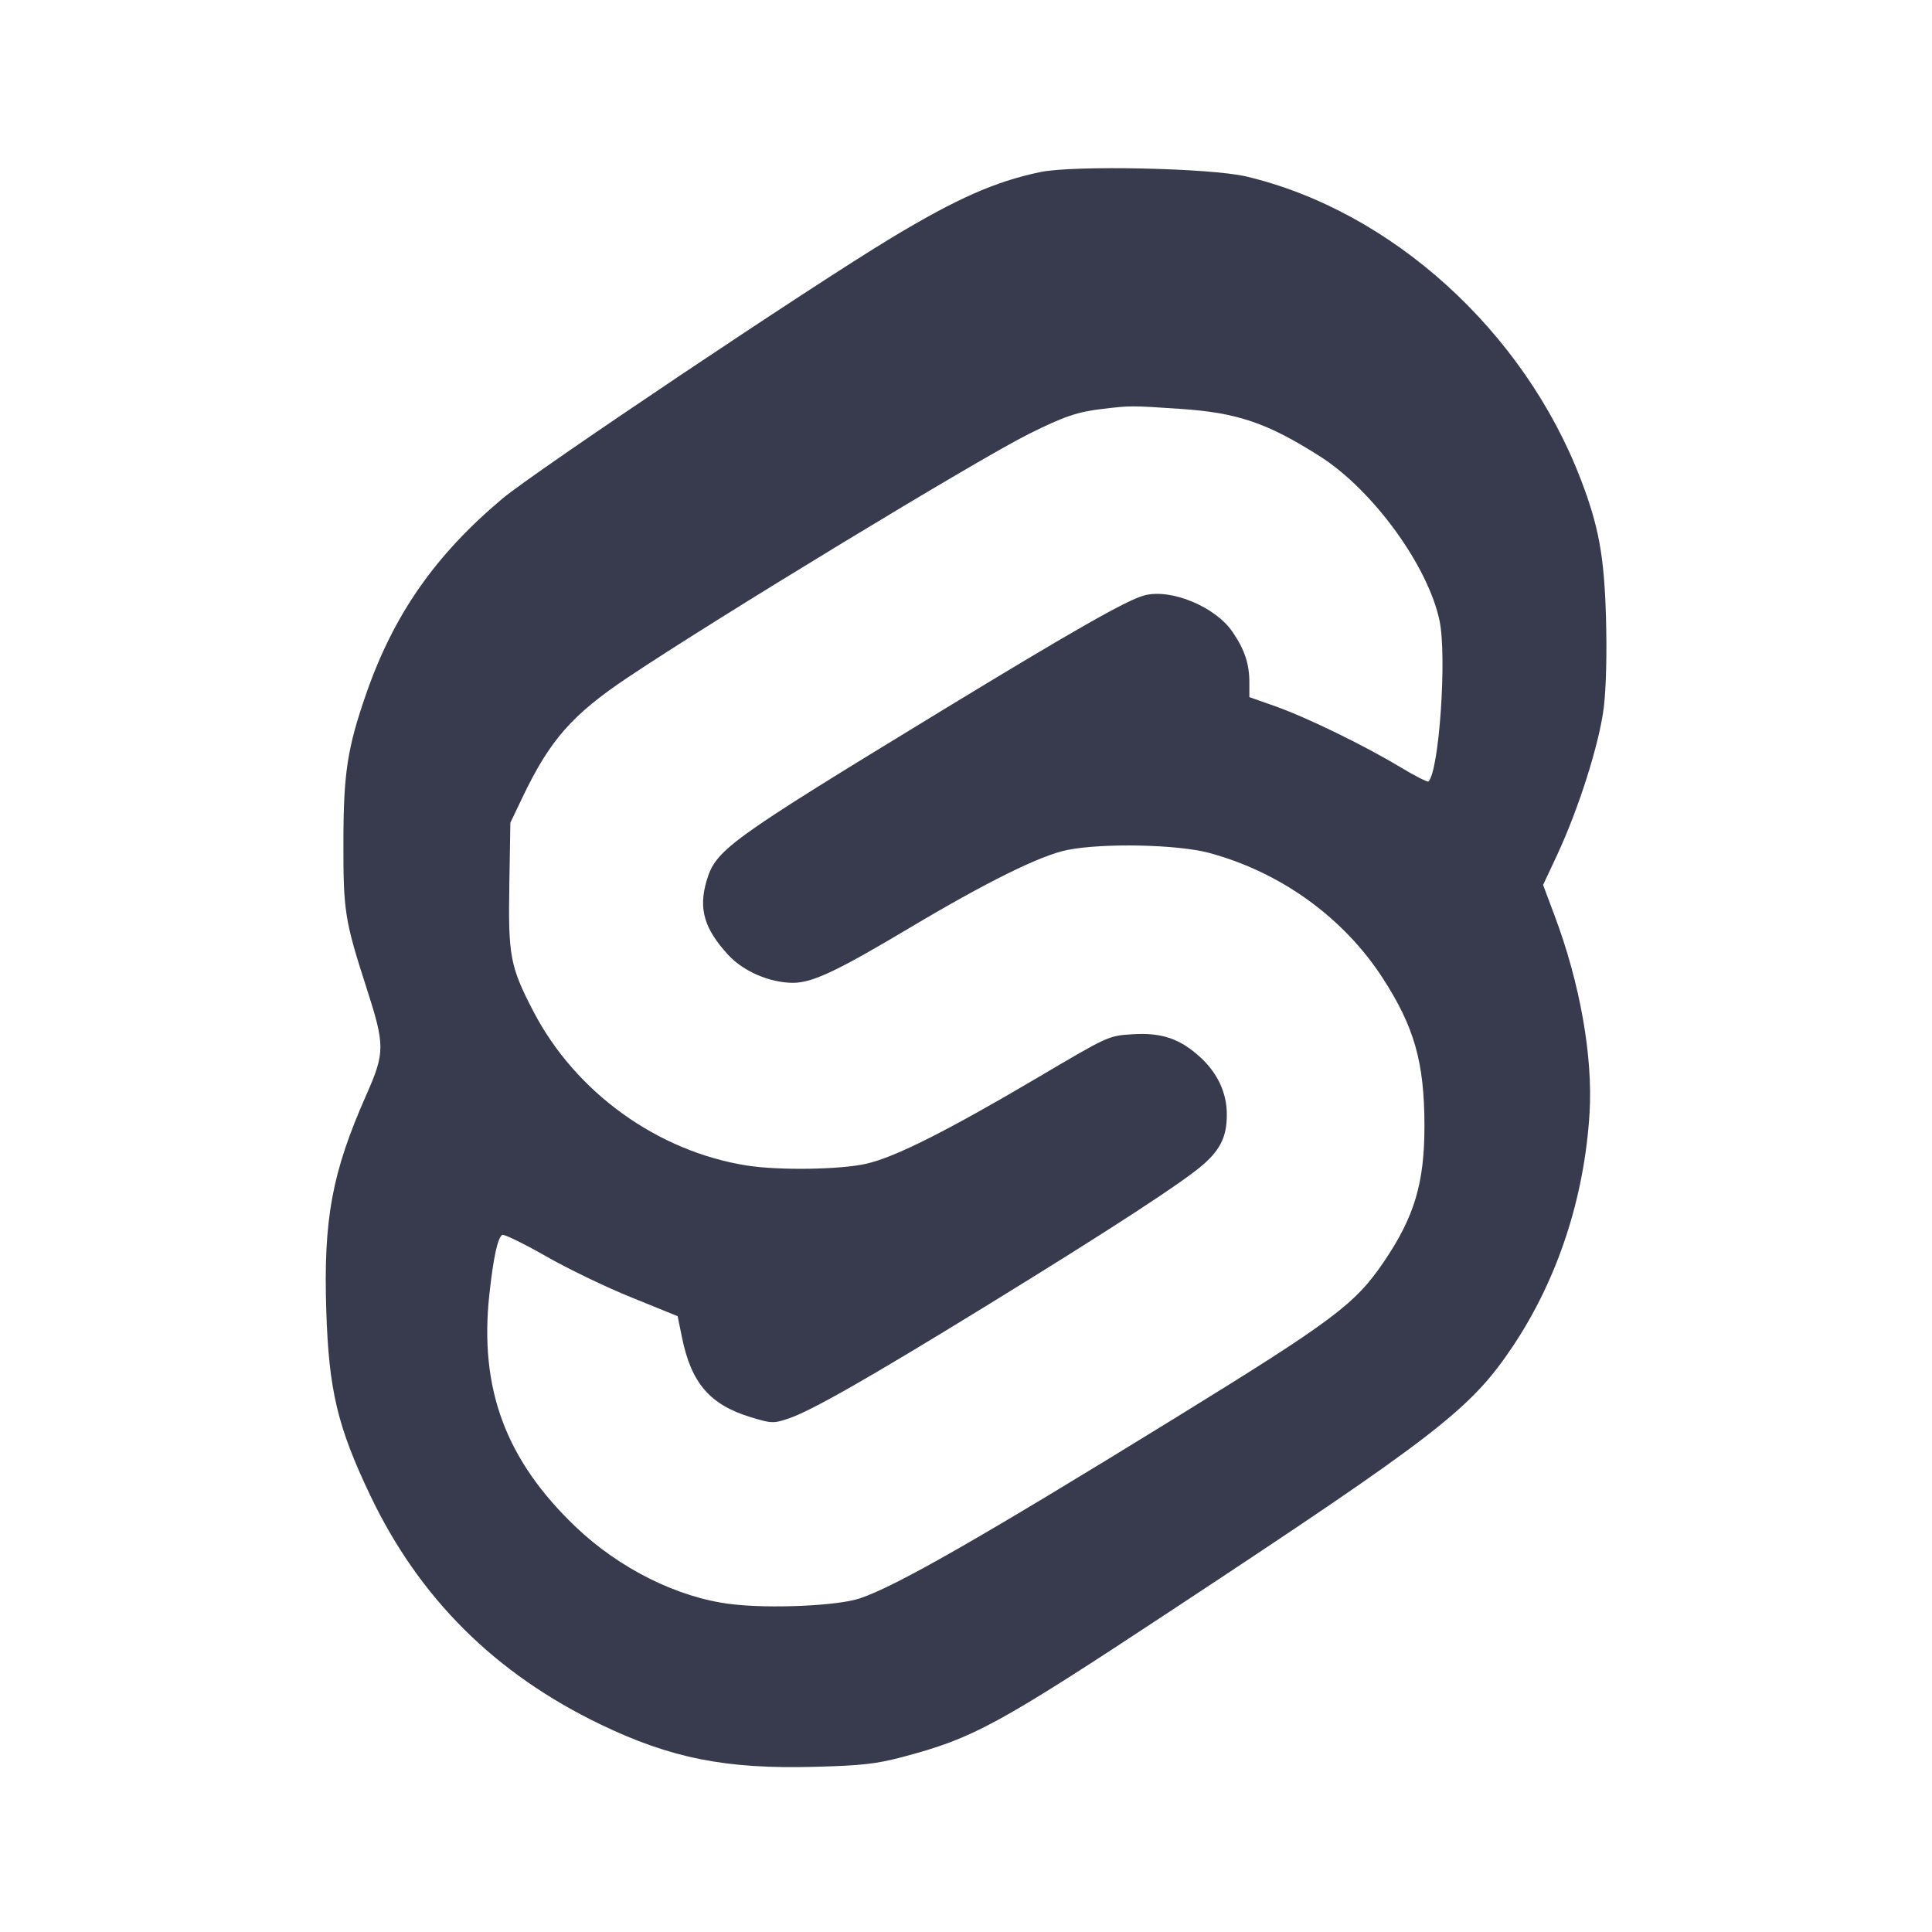 <svg width="24" height="24" viewBox="0 0 24 24" fill="none" xmlns="http://www.w3.org/2000/svg"><path d="M12.920 2.138 C 12.361 2.256,11.889 2.464,11.080 2.951 C 10.085 3.550,6.640 5.859,6.240 6.195 C 5.405 6.897,4.891 7.634,4.548 8.621 C 4.315 9.292,4.267 9.604,4.266 10.460 C 4.264 11.316,4.283 11.434,4.549 12.260 C 4.784 12.987,4.784 13.073,4.551 13.600 C 4.124 14.565,4.017 15.140,4.053 16.280 C 4.085 17.272,4.192 17.723,4.601 18.580 C 5.210 19.855,6.151 20.791,7.459 21.421 C 8.334 21.842,9.017 21.978,10.120 21.948 C 10.698 21.933,10.886 21.912,11.200 21.829 C 12.092 21.594,12.390 21.432,14.562 19.999 C 17.855 17.827,18.270 17.506,18.793 16.724 C 19.349 15.892,19.681 14.883,19.746 13.829 C 19.789 13.124,19.627 12.210,19.309 11.367 L 19.169 10.993 19.342 10.623 C 19.613 10.042,19.868 9.236,19.923 8.787 C 19.952 8.544,19.963 8.120,19.950 7.667 C 19.928 6.909,19.861 6.541,19.639 5.960 C 18.932 4.112,17.283 2.618,15.480 2.192 C 15.033 2.087,13.334 2.051,12.920 2.138 M14.660 5.079 C 15.370 5.126,15.744 5.253,16.400 5.671 C 17.057 6.090,17.742 7.033,17.883 7.713 C 17.975 8.159,17.878 9.576,17.745 9.708 C 17.734 9.719,17.575 9.638,17.392 9.528 C 16.946 9.259,16.233 8.912,15.841 8.773 L 15.520 8.660 15.520 8.476 C 15.520 8.247,15.461 8.069,15.311 7.850 C 15.098 7.536,14.543 7.307,14.213 7.397 C 13.994 7.456,13.324 7.838,11.692 8.832 C 9.031 10.454,8.890 10.556,8.776 10.947 C 8.676 11.293,8.749 11.539,9.047 11.863 C 9.235 12.067,9.562 12.208,9.850 12.209 C 10.089 12.209,10.396 12.065,11.280 11.538 C 12.252 10.958,12.931 10.622,13.262 10.558 C 13.708 10.470,14.631 10.490,15.020 10.595 C 15.908 10.834,16.690 11.398,17.177 12.151 C 17.569 12.757,17.694 13.196,17.695 13.980 C 17.696 14.697,17.571 15.115,17.187 15.680 C 16.830 16.204,16.558 16.407,14.580 17.626 C 12.163 19.115,11.132 19.704,10.680 19.856 C 10.402 19.949,9.557 19.986,9.074 19.926 C 8.416 19.845,7.694 19.485,7.151 18.967 C 6.281 18.136,5.952 17.250,6.079 16.080 C 6.129 15.621,6.182 15.376,6.239 15.340 C 6.260 15.328,6.502 15.446,6.778 15.603 C 7.053 15.761,7.535 15.993,7.849 16.119 L 8.418 16.350 8.470 16.605 C 8.585 17.180,8.817 17.450,9.327 17.605 C 9.583 17.683,9.608 17.684,9.791 17.623 C 10.071 17.530,10.769 17.133,12.240 16.229 C 13.793 15.275,14.726 14.667,14.960 14.455 C 15.167 14.269,15.240 14.109,15.240 13.845 C 15.240 13.577,15.127 13.333,14.913 13.136 C 14.659 12.902,14.431 12.825,14.065 12.848 C 13.769 12.867,13.768 12.868,12.894 13.384 C 11.773 14.046,11.117 14.376,10.763 14.456 C 10.442 14.530,9.677 14.541,9.280 14.479 C 8.165 14.303,7.146 13.567,6.624 12.560 C 6.337 12.007,6.312 11.875,6.327 10.989 L 6.340 10.220 6.491 9.904 C 6.830 9.194,7.108 8.877,7.801 8.414 C 8.893 7.682,12.146 5.707,12.780 5.391 C 13.217 5.173,13.387 5.115,13.700 5.079 C 14.049 5.038,14.049 5.038,14.660 5.079 " fill="#373B4D" stroke="none" fill-rule="evenodd"></path></svg>